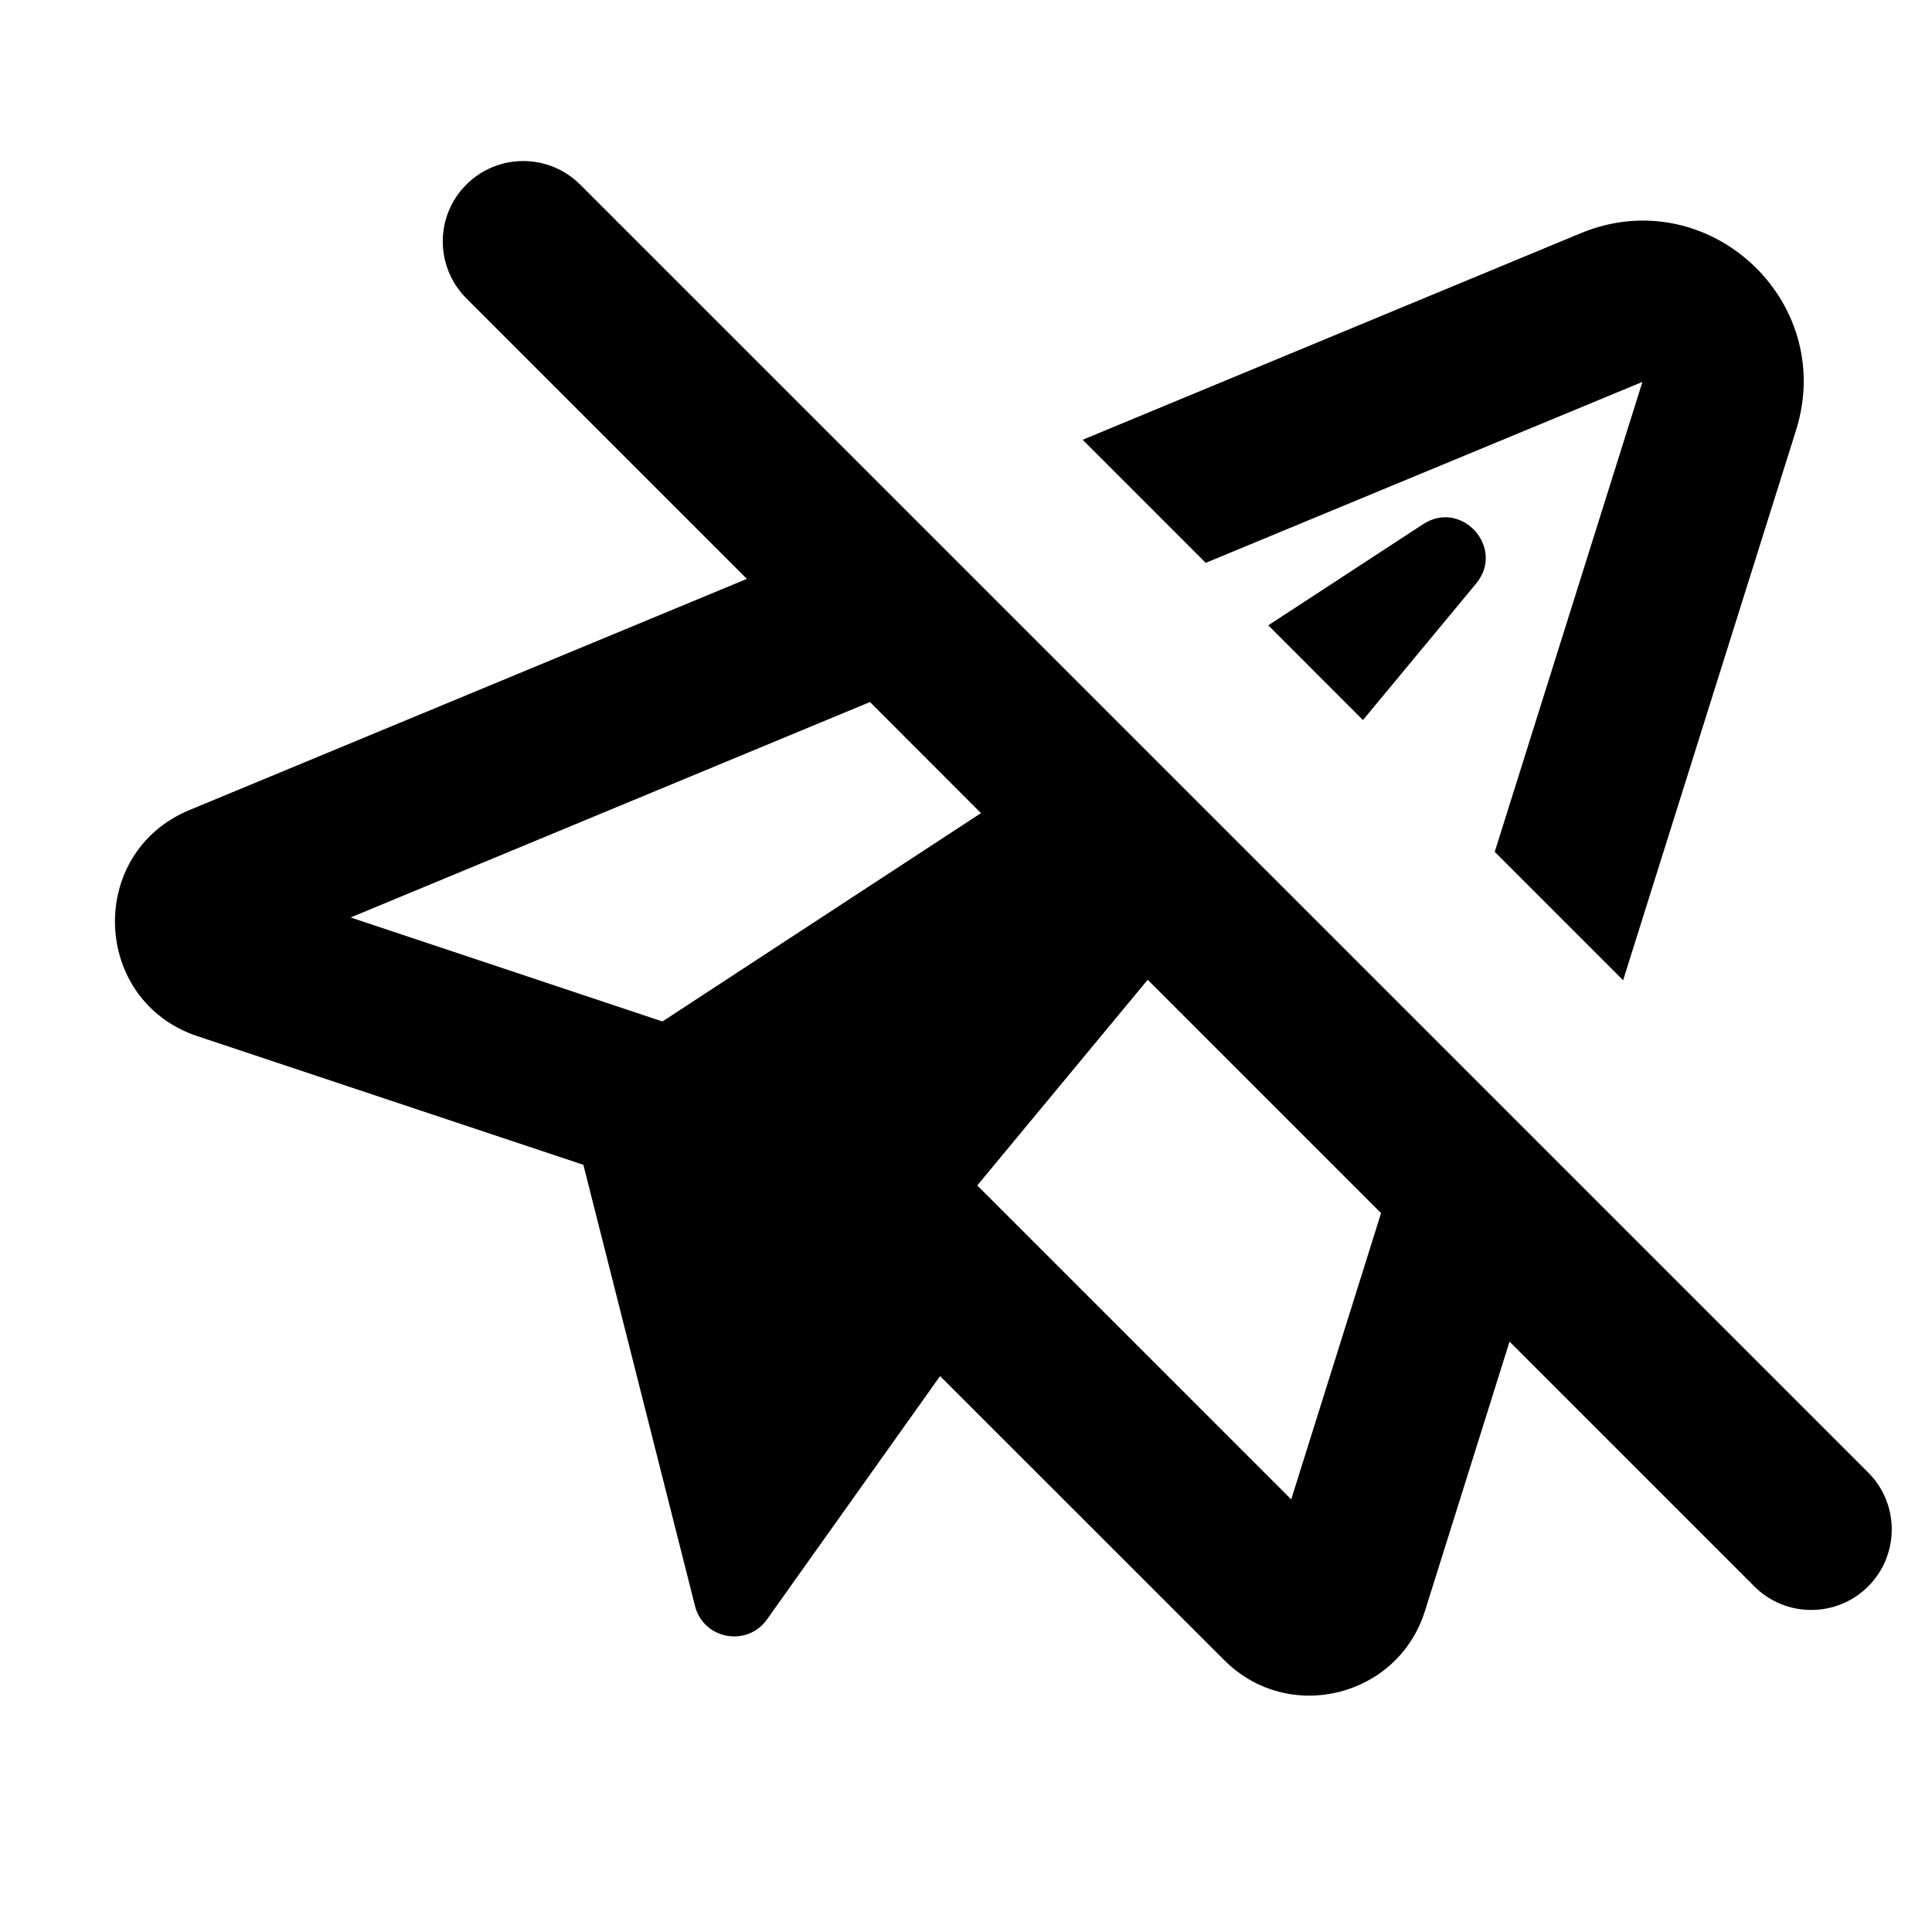 <svg width="24" height="24" viewBox="0 0 24 24" fill="none" xmlns="http://www.w3.org/2000/svg">
<path d="M5.793 2.293C6.183 1.903 6.817 1.903 7.208 2.294L23.208 18.293C23.598 18.683 23.597 19.316 23.207 19.707C22.816 20.097 22.183 20.097 21.793 19.707L18.752 16.666L17.701 20.013C17.363 21.087 16.005 21.42 15.209 20.624L11.678 17.094L9.527 20.118C9.28 20.465 8.739 20.364 8.634 19.951L7.247 14.47L2.453 12.872C1.137 12.432 1.072 10.595 2.353 10.063L9.278 7.191L5.794 3.707C5.403 3.316 5.402 2.683 5.793 2.293ZM12.14 14.726L16.04 18.626L17.156 15.07L14.257 12.171L12.14 14.726ZM4.356 11.397L8.229 12.689L12.186 10.101L10.807 8.721L4.356 11.397ZM19.637 2.897C21.206 2.247 22.82 3.725 22.311 5.345L20.163 12.177L18.568 10.582L20.403 4.744L14.978 6.992L13.449 5.463L19.637 2.897ZM17.678 6.512C18.158 6.198 18.703 6.807 18.337 7.249L16.931 8.945L15.755 7.768L17.678 6.512Z" fill="black"/>
</svg>
